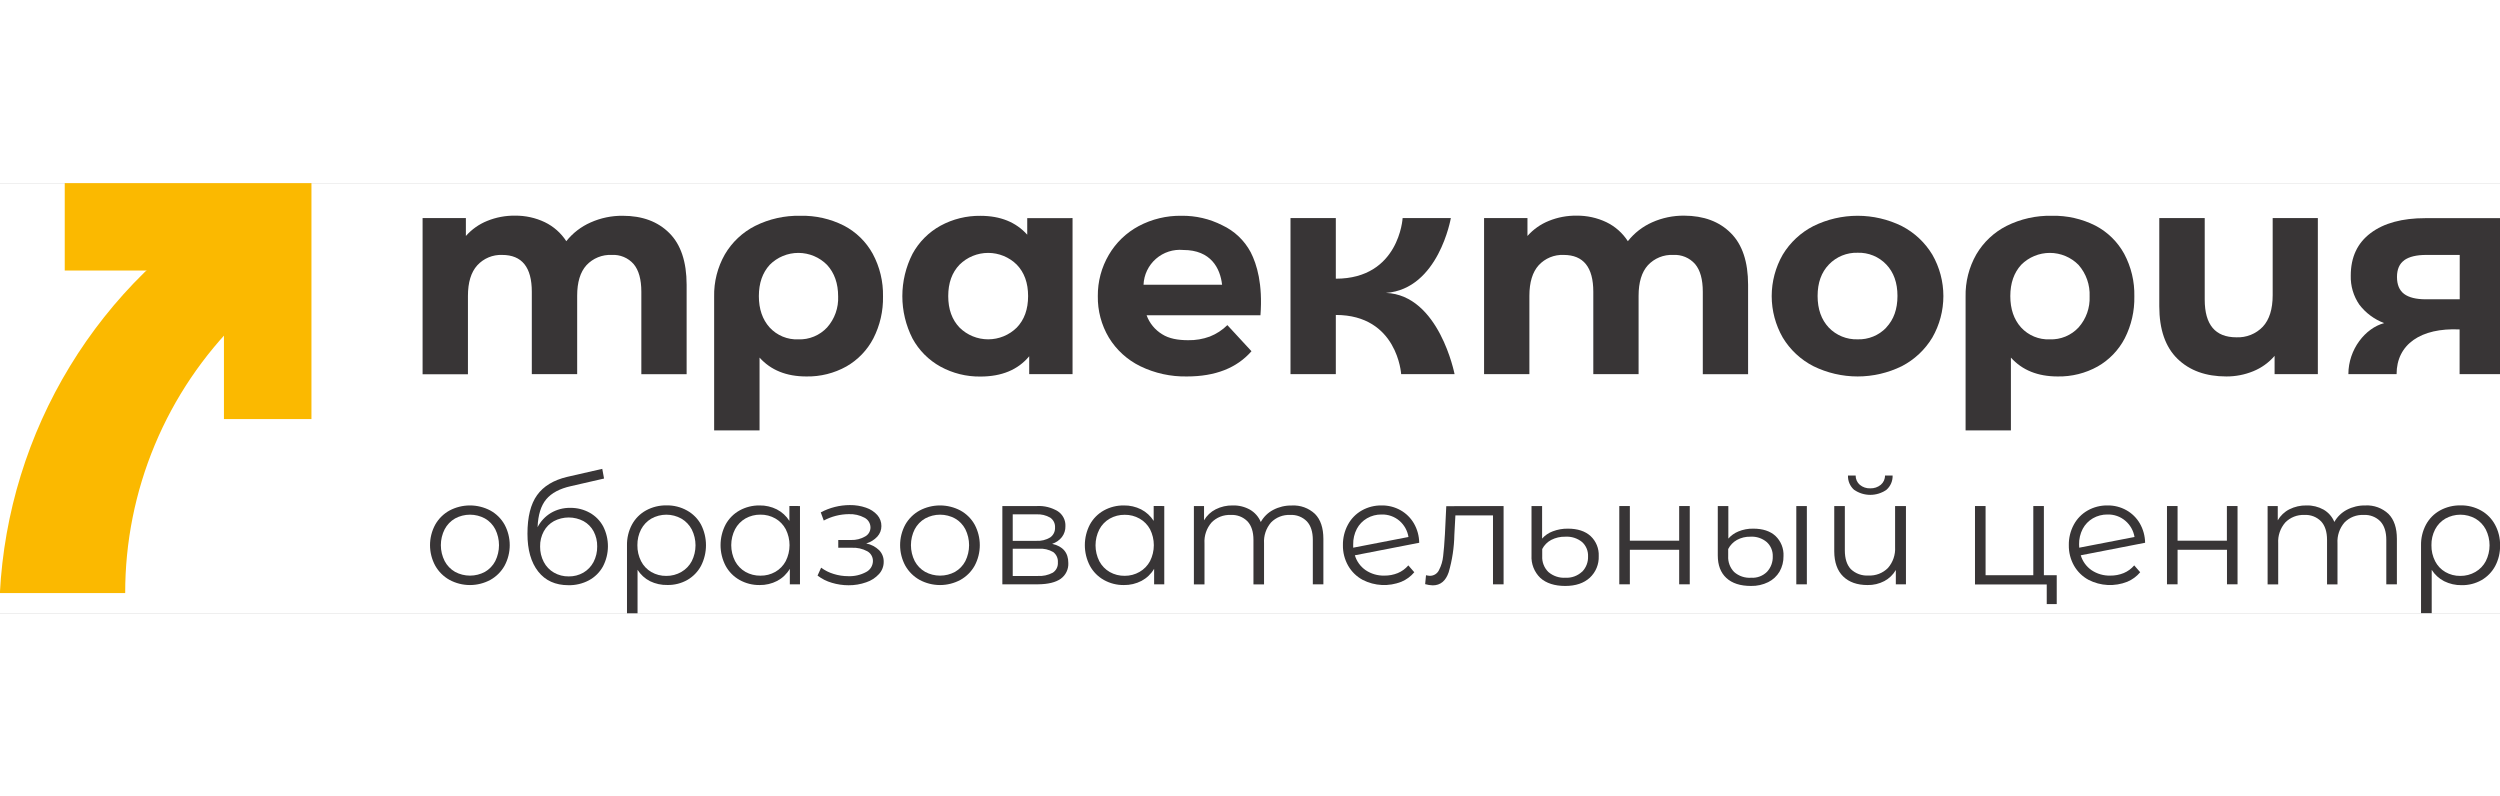 <?xml version="1.0" encoding="UTF-8"?> <svg xmlns="http://www.w3.org/2000/svg" width="135" height="43" viewBox="0 0 250 43" fill="none"><rect x="0" y="0" width="250" height="43" fill="#808080" stroke="none"/> <g clip-path="url(#clip0_202_3)"> <rect width="250" height="43" fill="white"></rect> <g clip-path="url(#clip1_202_3)"> <path d="M44.953 39.675C44.355 39.342 43.86 38.85 43.524 38.254C43.181 37.623 43.002 36.918 43.002 36.201C43.002 35.484 43.181 34.778 43.524 34.148C43.86 33.554 44.355 33.065 44.953 32.736C45.582 32.403 46.282 32.229 46.994 32.229C47.705 32.229 48.406 32.403 49.035 32.736C49.632 33.064 50.125 33.553 50.458 34.148C50.797 34.779 50.974 35.484 50.974 36.201C50.974 36.917 50.797 37.622 50.458 38.254C50.125 38.85 49.632 39.342 49.035 39.675C48.408 40.013 47.706 40.19 46.994 40.19C46.281 40.19 45.58 40.013 44.953 39.675ZM48.492 38.873C48.933 38.62 49.292 38.246 49.527 37.795C49.772 37.3 49.9 36.755 49.9 36.202C49.9 35.65 49.772 35.105 49.527 34.61C49.293 34.158 48.934 33.783 48.492 33.531C48.034 33.283 47.521 33.153 47 33.153C46.479 33.153 45.966 33.283 45.508 33.531C45.065 33.785 44.704 34.159 44.467 34.61C44.216 35.103 44.085 35.649 44.085 36.202C44.085 36.756 44.216 37.301 44.467 37.795C44.705 38.245 45.066 38.619 45.508 38.873C45.967 39.12 46.479 39.248 47 39.248C47.52 39.248 48.033 39.12 48.492 38.873V38.873Z" fill="#383536"></path> <path d="M58.982 32.965C59.545 33.281 60.008 33.75 60.315 34.318C60.633 34.941 60.797 35.631 60.793 36.33C60.789 37.03 60.617 37.718 60.291 38.337C59.968 38.919 59.484 39.397 58.898 39.714C58.267 40.051 57.559 40.22 56.843 40.205C55.542 40.205 54.533 39.748 53.817 38.835C53.101 37.921 52.744 36.662 52.746 35.057C52.746 33.38 53.066 32.095 53.707 31.201C54.347 30.307 55.348 29.699 56.708 29.375L60.226 28.57L60.405 29.539L57.096 30.298C55.974 30.547 55.15 30.986 54.623 31.615C54.096 32.245 53.807 33.175 53.758 34.404C54.06 33.817 54.52 33.325 55.085 32.983C55.675 32.635 56.351 32.457 57.036 32.471C57.717 32.463 58.388 32.633 58.982 32.965V32.965ZM58.34 38.948C58.772 38.695 59.123 38.327 59.355 37.884C59.602 37.406 59.727 36.873 59.719 36.335C59.73 35.807 59.607 35.285 59.361 34.818C59.131 34.389 58.782 34.035 58.355 33.799C57.898 33.559 57.389 33.433 56.872 33.433C56.356 33.433 55.847 33.559 55.389 33.799C54.962 34.036 54.611 34.389 54.378 34.818C54.126 35.283 54 35.806 54.011 36.335C54.003 36.874 54.129 37.406 54.378 37.884C54.609 38.329 54.963 38.698 55.398 38.948C55.847 39.204 56.356 39.335 56.872 39.326C57.387 39.335 57.894 39.204 58.34 38.948V38.948Z" fill="#383536"></path> <path d="M68.702 32.736C69.293 33.062 69.778 33.55 70.101 34.142C70.428 34.781 70.598 35.489 70.598 36.207C70.598 36.925 70.428 37.632 70.101 38.272C69.787 38.858 69.315 39.345 68.738 39.678C68.132 40.022 67.445 40.196 66.748 40.184C66.143 40.199 65.543 40.068 64.999 39.803C64.49 39.542 64.06 39.149 63.755 38.665V43.009H62.699V36.228C62.684 35.501 62.855 34.783 63.197 34.142C63.519 33.547 64.005 33.057 64.597 32.73C65.229 32.383 65.941 32.209 66.661 32.223C67.375 32.211 68.079 32.388 68.702 32.736V32.736ZM68.138 38.879C68.582 38.624 68.943 38.248 69.18 37.795C69.425 37.305 69.552 36.765 69.552 36.217C69.552 35.669 69.425 35.129 69.18 34.639C68.942 34.184 68.582 33.805 68.138 33.546C67.679 33.289 67.162 33.154 66.636 33.154C66.11 33.154 65.593 33.289 65.134 33.546C64.697 33.802 64.341 34.176 64.108 34.625C63.856 35.115 63.73 35.659 63.74 36.21C63.731 36.763 63.857 37.31 64.108 37.804C64.337 38.257 64.694 38.633 65.134 38.888C65.587 39.149 66.102 39.283 66.626 39.276C67.156 39.282 67.679 39.145 68.138 38.879Z" fill="#383536"></path> <path d="M79.998 32.289V40.116H78.983V38.566C78.683 39.077 78.247 39.494 77.724 39.773C77.179 40.056 76.572 40.2 75.958 40.19C75.26 40.199 74.571 40.024 73.962 39.684C73.371 39.354 72.886 38.863 72.563 38.269C72.229 37.63 72.055 36.921 72.055 36.201C72.055 35.481 72.229 34.771 72.563 34.133C72.887 33.542 73.372 33.054 73.962 32.727C74.573 32.392 75.261 32.22 75.958 32.229C76.555 32.22 77.146 32.355 77.68 32.622C78.195 32.888 78.63 33.286 78.939 33.776V32.286L79.998 32.289ZM77.53 38.873C77.973 38.619 78.335 38.245 78.575 37.795C78.824 37.301 78.954 36.755 78.954 36.202C78.954 35.649 78.824 35.104 78.575 34.61C78.336 34.158 77.974 33.784 77.53 33.531C77.076 33.273 76.561 33.142 76.039 33.15C75.516 33.143 75.002 33.275 74.547 33.531C74.104 33.785 73.743 34.159 73.505 34.61C73.254 35.103 73.124 35.649 73.124 36.202C73.124 36.756 73.254 37.301 73.505 37.795C73.744 38.245 74.105 38.619 74.547 38.873C75.002 39.129 75.517 39.259 76.039 39.252C76.561 39.261 77.076 39.13 77.53 38.873V38.873Z" fill="#383536"></path> <path d="M87.916 36.707C88.065 36.861 88.182 37.043 88.26 37.243C88.338 37.442 88.375 37.655 88.37 37.869C88.373 38.32 88.206 38.755 87.901 39.088C87.554 39.467 87.116 39.752 86.627 39.913C86.058 40.115 85.459 40.216 84.855 40.211C84.289 40.211 83.726 40.127 83.184 39.964C82.667 39.816 82.182 39.571 81.755 39.243L82.113 38.453C82.491 38.732 82.914 38.944 83.363 39.079C83.831 39.227 84.319 39.302 84.81 39.302C85.433 39.329 86.051 39.188 86.6 38.894C86.807 38.791 86.981 38.633 87.103 38.437C87.225 38.242 87.291 38.016 87.293 37.786C87.295 37.587 87.244 37.391 87.144 37.219C87.045 37.047 86.9 36.905 86.726 36.809C86.251 36.553 85.716 36.433 85.177 36.46H83.826V35.685H85.109C85.6 35.701 86.085 35.579 86.511 35.334C86.672 35.247 86.808 35.118 86.902 34.96C86.997 34.803 87.047 34.623 87.048 34.44C87.049 34.237 86.993 34.038 86.888 33.864C86.783 33.691 86.632 33.55 86.451 33.457C85.969 33.199 85.426 33.076 84.879 33.099C84.005 33.107 83.146 33.327 82.376 33.74L82.077 32.923C82.971 32.446 83.969 32.195 84.983 32.193C85.533 32.186 86.08 32.274 86.6 32.453C87.035 32.596 87.424 32.85 87.731 33.188C87.999 33.493 88.145 33.886 88.14 34.291C88.143 34.682 87.997 35.06 87.731 35.349C87.43 35.672 87.046 35.908 86.621 36.031C87.11 36.126 87.56 36.361 87.916 36.707V36.707Z" fill="#383536"></path> <path d="M91.962 39.675C91.363 39.341 90.868 38.849 90.53 38.254C90.189 37.623 90.01 36.917 90.01 36.201C90.01 35.484 90.189 34.779 90.53 34.148C90.867 33.554 91.363 33.066 91.962 32.736C92.591 32.403 93.291 32.229 94.002 32.229C94.714 32.229 95.415 32.403 96.043 32.736C96.641 33.064 97.134 33.553 97.466 34.148C97.803 34.78 97.98 35.485 97.98 36.201C97.98 36.917 97.803 37.622 97.466 38.254C97.133 38.85 96.641 39.342 96.043 39.675C95.416 40.013 94.715 40.19 94.002 40.19C93.29 40.19 92.589 40.013 91.962 39.675V39.675ZM95.5 38.873C95.942 38.62 96.301 38.246 96.536 37.795C96.781 37.3 96.909 36.755 96.909 36.202C96.909 35.65 96.781 35.105 96.536 34.61C96.302 34.158 95.942 33.783 95.5 33.531C95.042 33.283 94.53 33.153 94.008 33.153C93.487 33.153 92.975 33.283 92.517 33.531C92.073 33.784 91.711 34.158 91.472 34.61C91.223 35.104 91.094 35.649 91.094 36.202C91.094 36.755 91.223 37.301 91.472 37.795C91.712 38.245 92.074 38.619 92.517 38.873C92.975 39.12 93.488 39.248 94.008 39.248C94.529 39.248 95.042 39.12 95.5 38.873V38.873Z" fill="#383536"></path> <path d="M106.832 37.989C106.847 38.294 106.785 38.598 106.652 38.873C106.519 39.149 106.319 39.386 106.071 39.565C105.562 39.922 104.81 40.106 103.815 40.116H100.235V32.289H103.693C104.426 32.249 105.153 32.431 105.782 32.81C106.027 32.971 106.226 33.194 106.359 33.455C106.492 33.716 106.556 34.007 106.542 34.3C106.553 34.694 106.429 35.08 106.19 35.393C105.939 35.71 105.599 35.945 105.215 36.07C106.301 36.317 106.832 36.955 106.832 37.989ZM101.273 35.769H103.627C104.116 35.8 104.602 35.681 105.021 35.429C105.179 35.317 105.306 35.167 105.391 34.992C105.475 34.818 105.514 34.625 105.504 34.431C105.515 34.239 105.477 34.048 105.392 33.876C105.307 33.703 105.179 33.556 105.021 33.448C104.599 33.204 104.114 33.09 103.627 33.12H101.273V35.769ZM105.28 38.954C105.448 38.843 105.583 38.69 105.673 38.51C105.762 38.33 105.801 38.129 105.787 37.929C105.803 37.731 105.769 37.533 105.688 37.352C105.607 37.171 105.482 37.013 105.325 36.892C104.884 36.636 104.375 36.52 103.866 36.558H101.273V39.282H103.762C104.289 39.316 104.815 39.202 105.28 38.954V38.954Z" fill="#383536"></path> <path d="M116.427 32.289V40.116H115.412V38.566C115.112 39.077 114.676 39.494 114.153 39.773C113.608 40.056 113.001 40.2 112.387 40.19C111.689 40.199 111 40.024 110.391 39.684C109.8 39.354 109.315 38.863 108.992 38.269C108.658 37.63 108.484 36.921 108.484 36.201C108.484 35.481 108.658 34.771 108.992 34.133C109.316 33.542 109.801 33.054 110.391 32.727C111.002 32.392 111.69 32.22 112.387 32.229C112.984 32.22 113.575 32.355 114.108 32.622C114.624 32.888 115.059 33.286 115.368 33.776V32.286L116.427 32.289ZM113.959 38.873C114.402 38.619 114.764 38.245 115.004 37.795C115.253 37.301 115.383 36.755 115.383 36.202C115.383 35.649 115.253 35.104 115.004 34.61C114.763 34.164 114.401 33.795 113.959 33.546C113.505 33.288 112.99 33.157 112.468 33.165C111.945 33.158 111.431 33.29 110.976 33.546C110.533 33.8 110.172 34.174 109.934 34.625C109.683 35.118 109.553 35.664 109.553 36.217C109.553 36.771 109.683 37.316 109.934 37.81C110.173 38.26 110.534 38.634 110.976 38.888C111.431 39.144 111.946 39.274 112.468 39.267C112.991 39.271 113.506 39.136 113.959 38.873V38.873Z" fill="#383536"></path> <path d="M131.497 33.075C132.058 33.641 132.338 34.475 132.338 35.575V40.116H131.282V35.679C131.282 34.867 131.083 34.247 130.685 33.82C130.47 33.601 130.211 33.43 129.924 33.319C129.637 33.209 129.33 33.161 129.023 33.18C128.668 33.161 128.312 33.219 127.981 33.349C127.65 33.479 127.35 33.678 127.102 33.933C126.607 34.512 126.356 35.26 126.404 36.019V40.128H125.345V35.679C125.345 34.867 125.146 34.247 124.748 33.82C124.53 33.6 124.268 33.429 123.979 33.318C123.69 33.208 123.38 33.16 123.071 33.18C122.717 33.163 122.362 33.221 122.032 33.351C121.702 33.481 121.403 33.679 121.156 33.933C120.655 34.509 120.401 35.258 120.449 36.019V40.128H119.389V32.289H120.404V33.716C120.676 33.244 121.081 32.862 121.567 32.617C122.098 32.349 122.686 32.216 123.28 32.229C123.88 32.213 124.474 32.359 124.998 32.652C125.484 32.934 125.863 33.368 126.079 33.886C126.366 33.369 126.798 32.947 127.323 32.673C127.893 32.374 128.531 32.223 129.175 32.235C129.599 32.21 130.024 32.272 130.423 32.416C130.822 32.561 131.187 32.785 131.497 33.075V33.075Z" fill="#383536"></path> <path d="M139.779 38.993C140.186 38.823 140.547 38.56 140.832 38.224L141.429 38.909C141.081 39.327 140.636 39.654 140.134 39.863C139.514 40.107 138.849 40.217 138.183 40.185C137.518 40.152 136.867 39.978 136.273 39.675C135.663 39.347 135.158 38.855 134.814 38.254C134.46 37.628 134.28 36.919 134.292 36.201C134.28 35.485 134.453 34.778 134.794 34.148C135.111 33.557 135.589 33.068 136.172 32.736C136.78 32.391 137.469 32.216 138.168 32.229C138.827 32.219 139.476 32.384 140.051 32.706C140.608 33.019 141.072 33.476 141.393 34.029C141.731 34.618 141.913 35.283 141.921 35.962L135.486 37.214C135.665 37.819 136.046 38.345 136.566 38.704C137.118 39.074 137.772 39.264 138.436 39.246C138.896 39.252 139.353 39.166 139.779 38.993V38.993ZM136.697 33.516C136.268 33.767 135.916 34.132 135.683 34.571C135.434 35.051 135.309 35.586 135.319 36.126C135.312 36.236 135.312 36.345 135.319 36.454L140.847 35.384C140.747 34.758 140.43 34.187 139.952 33.77C139.455 33.343 138.817 33.116 138.162 33.135C137.648 33.127 137.142 33.259 136.697 33.516Z" fill="#383536"></path> <path d="M150.359 32.289V40.116H149.299V33.224H145.54L145.436 35.161C145.413 36.43 145.223 37.69 144.869 38.909C144.571 39.783 144.039 40.22 143.276 40.22C143.018 40.212 142.763 40.172 142.515 40.101L142.601 39.207C142.724 39.238 142.849 39.258 142.974 39.267C143.166 39.271 143.355 39.22 143.519 39.12C143.683 39.019 143.814 38.874 143.896 38.701C144.124 38.266 144.265 37.791 144.314 37.303C144.382 36.745 144.441 36.011 144.493 35.101L144.627 32.304L150.359 32.289Z" fill="#383536"></path> <path d="M154.031 39.475C153.732 39.186 153.498 38.835 153.346 38.448C153.194 38.06 153.128 37.644 153.151 37.229V32.289H154.21V35.545C154.5 35.218 154.866 34.969 155.276 34.818C155.758 34.634 156.272 34.543 156.788 34.55C157.761 34.55 158.519 34.798 159.062 35.295C159.333 35.549 159.546 35.859 159.686 36.203C159.826 36.547 159.89 36.917 159.873 37.288C159.89 37.694 159.819 38.097 159.664 38.472C159.51 38.847 159.276 39.184 158.978 39.46C158.381 40.006 157.564 40.28 156.52 40.28C155.475 40.28 154.619 40.012 154.031 39.475ZM158.208 38.864C158.408 38.661 158.565 38.419 158.667 38.153C158.77 37.887 158.817 37.603 158.805 37.318C158.816 37.051 158.769 36.784 158.666 36.537C158.562 36.29 158.406 36.068 158.208 35.888C157.735 35.505 157.134 35.315 156.526 35.355C156.036 35.343 155.552 35.455 155.117 35.679C154.733 35.884 154.421 36.201 154.222 36.588V37.303C154.206 37.596 154.253 37.889 154.36 38.162C154.466 38.436 154.63 38.683 154.84 38.888C155.314 39.292 155.925 39.497 156.547 39.46C156.847 39.475 157.148 39.431 157.432 39.328C157.715 39.226 157.975 39.068 158.196 38.864H158.208Z" fill="#383536"></path> <path d="M161.929 32.289H162.985V35.754H167.917V32.289H168.976V40.116H167.917V36.663H162.985V40.116H161.929V32.289Z" fill="#383536"></path> <path d="M172.634 39.481C172.061 38.951 171.778 38.2 171.778 37.229V32.289H172.834V35.545C173.107 35.234 173.449 34.99 173.833 34.833C174.305 34.636 174.813 34.54 175.325 34.55C176.28 34.55 177.023 34.795 177.554 35.286C177.822 35.544 178.032 35.855 178.17 36.201C178.307 36.546 178.369 36.917 178.35 37.288C178.36 37.833 178.225 38.37 177.957 38.844C177.689 39.298 177.295 39.664 176.823 39.898C176.288 40.162 175.697 40.293 175.101 40.28C174.027 40.28 173.204 40.012 172.634 39.481ZM176.709 38.858C177.093 38.439 177.297 37.886 177.276 37.318C177.285 37.052 177.236 36.788 177.133 36.542C177.03 36.297 176.875 36.077 176.68 35.897C176.224 35.51 175.635 35.316 175.039 35.355C174.569 35.343 174.105 35.455 173.693 35.679C173.318 35.889 173.014 36.206 172.819 36.588V37.303C172.803 37.594 172.848 37.885 172.951 38.158C173.054 38.431 173.212 38.68 173.416 38.888C173.648 39.091 173.918 39.246 174.21 39.344C174.503 39.442 174.811 39.482 175.119 39.46C175.412 39.479 175.705 39.435 175.979 39.331C176.254 39.227 176.502 39.066 176.709 38.858V38.858ZM179.63 32.289H180.686V40.116H179.63V32.289Z" fill="#383536"></path> <path d="M190.595 32.289V40.116H189.583V38.686C189.311 39.155 188.913 39.539 188.435 39.794C187.918 40.065 187.341 40.202 186.758 40.19C185.722 40.19 184.909 39.904 184.32 39.332C183.732 38.76 183.433 37.925 183.425 36.827V32.289H184.484V36.722C184.484 37.545 184.683 38.169 185.081 38.596C185.314 38.819 185.591 38.992 185.894 39.102C186.197 39.212 186.52 39.258 186.841 39.237C187.201 39.256 187.561 39.198 187.897 39.069C188.233 38.94 188.538 38.741 188.793 38.486C189.296 37.911 189.553 37.163 189.509 36.4V32.289H190.595ZM185.409 30.668C185.208 30.489 185.049 30.268 184.943 30.021C184.838 29.774 184.788 29.506 184.798 29.238H185.564C185.562 29.414 185.598 29.588 185.671 29.749C185.743 29.909 185.849 30.052 185.982 30.167C186.275 30.409 186.647 30.535 187.026 30.519C187.408 30.533 187.781 30.408 188.077 30.167C188.212 30.053 188.32 29.911 188.393 29.75C188.466 29.589 188.503 29.414 188.5 29.238H189.261C189.271 29.507 189.22 29.775 189.112 30.023C189.005 30.27 188.844 30.491 188.641 30.668C188.167 30.996 187.604 31.171 187.028 31.171C186.452 31.171 185.889 30.996 185.415 30.668H185.409Z" fill="#383536"></path> <path d="M205.673 39.207V42.094H204.674V40.131H197.499V32.289H198.558V39.207H203.331V32.289H204.388V39.207H205.673Z" fill="#383536"></path> <path d="M212.369 38.993C212.776 38.823 213.137 38.56 213.422 38.224L214.019 38.909C213.67 39.327 213.226 39.654 212.724 39.863C212.104 40.107 211.439 40.217 210.773 40.185C210.107 40.152 209.456 39.978 208.863 39.675C208.253 39.347 207.748 38.855 207.404 38.254C207.05 37.628 206.87 36.919 206.882 36.201C206.87 35.485 207.042 34.778 207.383 34.148C207.701 33.557 208.179 33.068 208.762 32.736C209.369 32.391 210.059 32.216 210.758 32.229C211.416 32.219 212.066 32.384 212.64 32.706C213.198 33.019 213.662 33.476 213.983 34.029C214.321 34.618 214.502 35.283 214.511 35.962L208.075 37.214C208.255 37.819 208.636 38.345 209.155 38.704C209.708 39.074 210.361 39.263 211.026 39.246C211.486 39.252 211.943 39.166 212.369 38.993V38.993ZM209.287 33.516C208.857 33.767 208.506 34.132 208.272 34.571C208.024 35.051 207.898 35.586 207.908 36.126C207.907 36.236 207.912 36.345 207.923 36.454L213.452 35.384C213.347 34.756 213.025 34.185 212.542 33.77C212.045 33.343 211.407 33.116 210.752 33.135C210.238 33.128 209.732 33.26 209.287 33.516Z" fill="#383536"></path> <path d="M216.698 32.289H217.757V35.754H222.689V32.289H223.754V40.116H222.698V36.663H217.757V40.116H216.698V32.289Z" fill="#383536"></path> <path d="M238.848 33.075C239.408 33.641 239.689 34.475 239.689 35.575V40.116H238.63V35.679C238.63 34.867 238.431 34.247 238.033 33.82C237.818 33.601 237.558 33.43 237.272 33.32C236.985 33.209 236.678 33.161 236.371 33.18C236.016 33.161 235.66 33.219 235.329 33.349C234.997 33.479 234.698 33.678 234.45 33.933C233.952 34.511 233.701 35.259 233.749 36.019V40.128H232.704V35.679C232.704 34.867 232.506 34.247 232.108 33.82C231.891 33.6 231.629 33.429 231.341 33.318C231.052 33.208 230.743 33.16 230.434 33.18C230.081 33.164 229.729 33.223 229.4 33.353C229.071 33.483 228.774 33.681 228.527 33.933C228.027 34.509 227.773 35.258 227.82 36.019V40.128H226.761V32.289H227.776V33.716C228.048 33.245 228.451 32.863 228.936 32.617C229.467 32.35 230.055 32.217 230.649 32.229C231.245 32.213 231.834 32.357 232.355 32.646C232.841 32.928 233.221 33.361 233.435 33.88C233.724 33.364 234.156 32.943 234.68 32.667C235.252 32.368 235.89 32.217 236.535 32.229C236.958 32.206 237.381 32.27 237.778 32.415C238.176 32.56 238.54 32.785 238.848 33.075V33.075Z" fill="#383536"></path> <path d="M248.105 32.736C248.695 33.065 249.178 33.554 249.499 34.148C249.845 34.786 250.021 35.502 250.009 36.228C250.022 36.945 249.854 37.654 249.52 38.289C249.205 38.876 248.733 39.363 248.156 39.696C247.55 40.039 246.863 40.214 246.166 40.202C245.559 40.212 244.958 40.076 244.415 39.806C243.905 39.545 243.476 39.152 243.171 38.668V43.012H242.103V36.228C242.087 35.501 242.259 34.783 242.601 34.142C242.923 33.547 243.408 33.057 244 32.73C244.632 32.383 245.344 32.209 246.065 32.223C246.778 32.211 247.483 32.388 248.105 32.736V32.736ZM247.542 38.879C247.985 38.624 248.346 38.248 248.583 37.795C248.828 37.305 248.956 36.765 248.956 36.217C248.956 35.669 248.828 35.129 248.583 34.639C248.346 34.184 247.985 33.805 247.542 33.546C247.083 33.289 246.565 33.154 246.039 33.154C245.513 33.154 244.996 33.289 244.537 33.546C244.1 33.802 243.744 34.176 243.511 34.625C243.259 35.115 243.133 35.659 243.144 36.21C243.134 36.763 243.26 37.31 243.511 37.804C243.741 38.257 244.097 38.633 244.537 38.888C244.99 39.149 245.506 39.283 246.029 39.276C246.56 39.282 247.082 39.145 247.542 38.879V38.879Z" fill="#383536"></path> <path d="M66.933 4.991C68.084 6.139 68.661 7.864 68.663 10.166V19.105H64.134V10.863C64.134 9.624 63.877 8.703 63.364 8.092C63.093 7.783 62.754 7.54 62.374 7.381C61.994 7.223 61.583 7.153 61.172 7.178C60.7 7.155 60.23 7.236 59.794 7.414C59.357 7.592 58.965 7.863 58.644 8.208C58.024 8.894 57.715 9.914 57.717 11.268V19.099H53.181V10.863C53.181 8.408 52.194 7.18 50.219 7.178C49.752 7.159 49.287 7.243 48.856 7.423C48.425 7.603 48.039 7.875 47.725 8.22C47.104 8.906 46.794 9.926 46.794 11.28V19.11H42.259V3.495H46.588V5.283C47.173 4.621 47.904 4.104 48.724 3.775C49.604 3.417 50.546 3.239 51.496 3.251C52.527 3.237 53.548 3.46 54.479 3.903C55.357 4.328 56.102 4.986 56.63 5.804C57.276 4.991 58.111 4.348 59.062 3.93C60.072 3.479 61.167 3.251 62.272 3.263C64.228 3.263 65.781 3.839 66.933 4.991Z" fill="#383536"></path> <path d="M84.395 4.249C85.611 4.883 86.611 5.861 87.272 7.061C87.977 8.371 88.331 9.841 88.301 11.328C88.33 12.782 88 14.221 87.34 15.517C86.73 16.695 85.792 17.671 84.64 18.33C83.417 19.013 82.034 19.358 80.633 19.331C78.644 19.331 77.085 18.702 75.955 17.445V24.727H71.414V11.355C71.382 9.873 71.754 8.409 72.488 7.121C73.201 5.904 74.249 4.918 75.507 4.279C76.913 3.577 78.469 3.228 80.039 3.263C81.551 3.228 83.047 3.567 84.395 4.249V4.249ZM82.71 14.43C83.468 13.579 83.863 12.466 83.814 11.328C83.814 10.033 83.446 8.983 82.71 8.179C82.336 7.799 81.89 7.497 81.398 7.29C80.907 7.084 80.379 6.977 79.846 6.975C79.312 6.974 78.784 7.078 78.291 7.282C77.798 7.486 77.351 7.786 76.975 8.164C76.249 8.958 75.886 10.002 75.886 11.295C75.886 12.588 76.244 13.633 76.96 14.43C77.323 14.826 77.769 15.138 78.266 15.344C78.763 15.55 79.299 15.645 79.837 15.621C80.373 15.641 80.907 15.544 81.403 15.338C81.899 15.133 82.345 14.823 82.71 14.43V14.43Z" fill="#383536"></path> <path d="M107.255 3.495V19.099H102.92V17.311C101.798 18.663 100.171 19.34 98.039 19.34C96.647 19.358 95.275 19.017 94.053 18.351C92.869 17.7 91.897 16.724 91.252 15.538C90.583 14.226 90.234 12.775 90.234 11.303C90.234 9.831 90.583 8.379 91.252 7.067C91.897 5.882 92.869 4.906 94.053 4.255C95.277 3.59 96.652 3.25 98.045 3.268C100.034 3.268 101.594 3.897 102.723 5.155V3.501L107.255 3.495ZM101.676 14.445C102.432 13.662 102.81 12.612 102.81 11.295C102.81 9.978 102.432 8.93 101.676 8.149C100.915 7.397 99.887 6.975 98.816 6.975C97.746 6.975 96.718 7.397 95.957 8.149C95.201 8.932 94.823 9.98 94.823 11.295C94.823 12.61 95.201 13.66 95.957 14.445C96.718 15.197 97.746 15.618 98.816 15.618C99.887 15.618 100.915 15.197 101.676 14.445Z" fill="#383536"></path> <path d="M133.582 13.181V19.099H129.05V3.495H133.582V9.555C139.925 9.555 140.262 3.495 140.262 3.495H145.084C145.084 3.495 143.864 10.595 138.595 10.976C143.917 11.182 145.457 19.099 145.457 19.099H140.116C140.116 19.099 139.758 13.181 133.582 13.181Z" fill="#383536"></path> <path d="M173.081 4.991C174.233 6.139 174.809 7.864 174.809 10.166V19.105H170.28V10.863C170.28 9.624 170.023 8.703 169.51 8.092C169.238 7.783 168.9 7.54 168.52 7.381C168.14 7.223 167.728 7.153 167.317 7.178C166.846 7.155 166.376 7.236 165.939 7.414C165.503 7.592 165.111 7.863 164.79 8.208C164.17 8.894 163.859 9.914 163.859 11.268V19.099H159.33V10.863C159.33 8.408 158.343 7.18 156.368 7.178C155.901 7.157 155.436 7.239 155.005 7.417C154.573 7.595 154.186 7.865 153.87 8.208C153.25 8.894 152.939 9.914 152.939 11.268V19.099H148.407V3.495H152.746V5.283C153.33 4.621 154.062 4.104 154.882 3.775C155.761 3.417 156.704 3.239 157.653 3.251C158.685 3.237 159.706 3.46 160.637 3.903C161.515 4.327 162.258 4.985 162.785 5.804C163.429 4.988 164.261 4.341 165.211 3.918C166.22 3.467 167.315 3.239 168.421 3.251C170.376 3.259 171.93 3.839 173.081 4.991Z" fill="#383536"></path> <path d="M181.34 18.303C180.071 17.653 179.01 16.663 178.276 15.443C177.551 14.18 177.17 12.75 177.17 11.295C177.17 9.84 177.551 8.41 178.276 7.148C179.011 5.93 180.073 4.942 181.34 4.293C182.715 3.615 184.228 3.263 185.761 3.263C187.295 3.263 188.808 3.615 190.183 4.293C191.444 4.946 192.499 5.934 193.232 7.148C193.957 8.41 194.338 9.84 194.338 11.295C194.338 12.75 193.957 14.18 193.232 15.443C192.5 16.659 191.445 17.649 190.183 18.303C188.807 18.979 187.295 19.331 185.761 19.331C184.228 19.331 182.715 18.979 181.34 18.303ZM188.629 14.43C189.374 13.647 189.747 12.597 189.747 11.28C189.747 9.963 189.374 8.915 188.629 8.134C188.262 7.748 187.817 7.443 187.324 7.241C186.831 7.039 186.3 6.943 185.767 6.96C185.232 6.944 184.7 7.04 184.204 7.242C183.709 7.444 183.262 7.748 182.891 8.134C182.137 8.917 181.76 9.965 181.76 11.28C181.76 12.595 182.133 13.65 182.879 14.445C183.25 14.83 183.697 15.134 184.193 15.336C184.688 15.538 185.22 15.634 185.755 15.618C186.29 15.637 186.823 15.541 187.318 15.339C187.813 15.137 188.26 14.832 188.629 14.445V14.43Z" fill="#383536"></path> <path d="M209.543 4.249C210.758 4.883 211.757 5.862 212.416 7.061C213.117 8.373 213.468 9.842 213.434 11.328C213.464 12.782 213.135 14.22 212.476 15.517C211.864 16.695 210.926 17.671 209.773 18.33C208.55 19.013 207.167 19.358 205.766 19.331C203.777 19.331 202.219 18.702 201.091 17.445V24.727H196.559V11.355C196.527 9.873 196.898 8.409 197.633 7.121C198.346 5.904 199.394 4.918 200.652 4.279C202.058 3.577 203.613 3.228 205.184 3.263C206.696 3.228 208.193 3.567 209.543 4.249V4.249ZM207.857 14.43C208.614 13.578 209.01 12.466 208.961 11.328C209.012 10.176 208.617 9.048 207.857 8.179C207.483 7.799 207.037 7.497 206.545 7.29C206.054 7.083 205.525 6.976 204.992 6.975C204.458 6.974 203.93 7.078 203.437 7.282C202.944 7.486 202.496 7.786 202.12 8.164C201.394 8.958 201.031 10.002 201.031 11.295C201.031 12.588 201.389 13.633 202.105 14.43C202.468 14.826 202.914 15.138 203.411 15.344C203.908 15.55 204.444 15.645 204.981 15.621C205.518 15.641 206.053 15.544 206.549 15.339C207.046 15.133 207.492 14.823 207.857 14.43V14.43Z" fill="#383536"></path> <path d="M231.785 3.495V19.099H227.459V17.272C226.88 17.947 226.148 18.474 225.323 18.809C224.471 19.158 223.559 19.335 222.638 19.331C220.585 19.331 218.954 18.741 217.745 17.561C216.536 16.381 215.93 14.631 215.928 12.311V3.495H220.472V11.647C220.472 14.159 221.527 15.416 223.637 15.416C224.128 15.438 224.618 15.355 225.074 15.173C225.53 14.991 225.941 14.713 226.281 14.358C226.937 13.651 227.266 12.601 227.268 11.209V3.495H231.785Z" fill="#383536"></path> <path d="M250.009 3.495V19.099H245.96V14.629C242.082 14.447 239.659 16.119 239.659 19.099H234.838C234.838 16.625 236.523 14.498 238.418 13.995C237.434 13.625 236.574 12.987 235.936 12.153C235.347 11.298 235.046 10.277 235.076 9.239C235.076 7.402 235.74 5.986 237.066 4.991C238.393 3.995 240.218 3.499 242.541 3.501L250.009 3.495ZM240.441 7.702C239.945 8.048 239.698 8.611 239.698 9.382C239.698 10.154 239.937 10.723 240.411 11.078C240.885 11.432 241.604 11.614 242.574 11.614H245.972V7.178H242.622C241.653 7.178 240.922 7.352 240.429 7.702H240.441Z" fill="#383536"></path> <path d="M125.07 6.909C124.439 5.723 123.437 4.774 122.218 4.207C120.959 3.568 119.563 3.244 118.151 3.263C116.66 3.239 115.187 3.594 113.87 4.293C112.629 4.956 111.596 5.949 110.886 7.163C110.149 8.415 109.768 9.843 109.782 11.295C109.757 12.753 110.14 14.19 110.886 15.443C111.637 16.676 112.725 17.668 114.022 18.303C115.477 19.011 117.079 19.363 118.697 19.331C121.526 19.331 123.676 18.49 125.148 16.807L122.737 14.197C122.234 14.693 121.637 15.082 120.98 15.341C120.287 15.595 119.554 15.719 118.817 15.705C117.787 15.705 116.901 15.547 116.215 15.109C115.496 14.671 114.947 14.002 114.66 13.211H126.046C126.281 10.095 125.697 8.143 125.07 6.909ZM118.33 6.683C121.096 6.683 122.024 8.518 122.209 10.16H114.353C114.373 9.666 114.492 9.182 114.706 8.736C114.919 8.29 115.221 7.893 115.593 7.567C115.965 7.242 116.4 6.995 116.87 6.843C117.341 6.691 117.838 6.637 118.33 6.683V6.683Z" fill="#383536"></path> <path d="M31.145 23.589H22.394V8.739H6.474V0H31.145V23.589Z" fill="#FBB900"></path> <path d="M23.94 1.666C16.997 5.725 11.172 11.445 6.992 18.31C2.811 25.175 0.404 32.971 -0.012 40.995H12.519C12.514 35.907 13.52 30.869 15.48 26.173C17.439 21.477 20.313 17.216 23.934 13.637L23.94 1.666Z" fill="#FBB900"></path> </g> </g> <defs> <clipPath id="clip0_202_3"> <rect width="250" height="43" fill="white"></rect> </clipPath> <clipPath id="clip1_202_3"> <rect width="250" height="43" fill="white"></rect> </clipPath> </defs> </svg> 